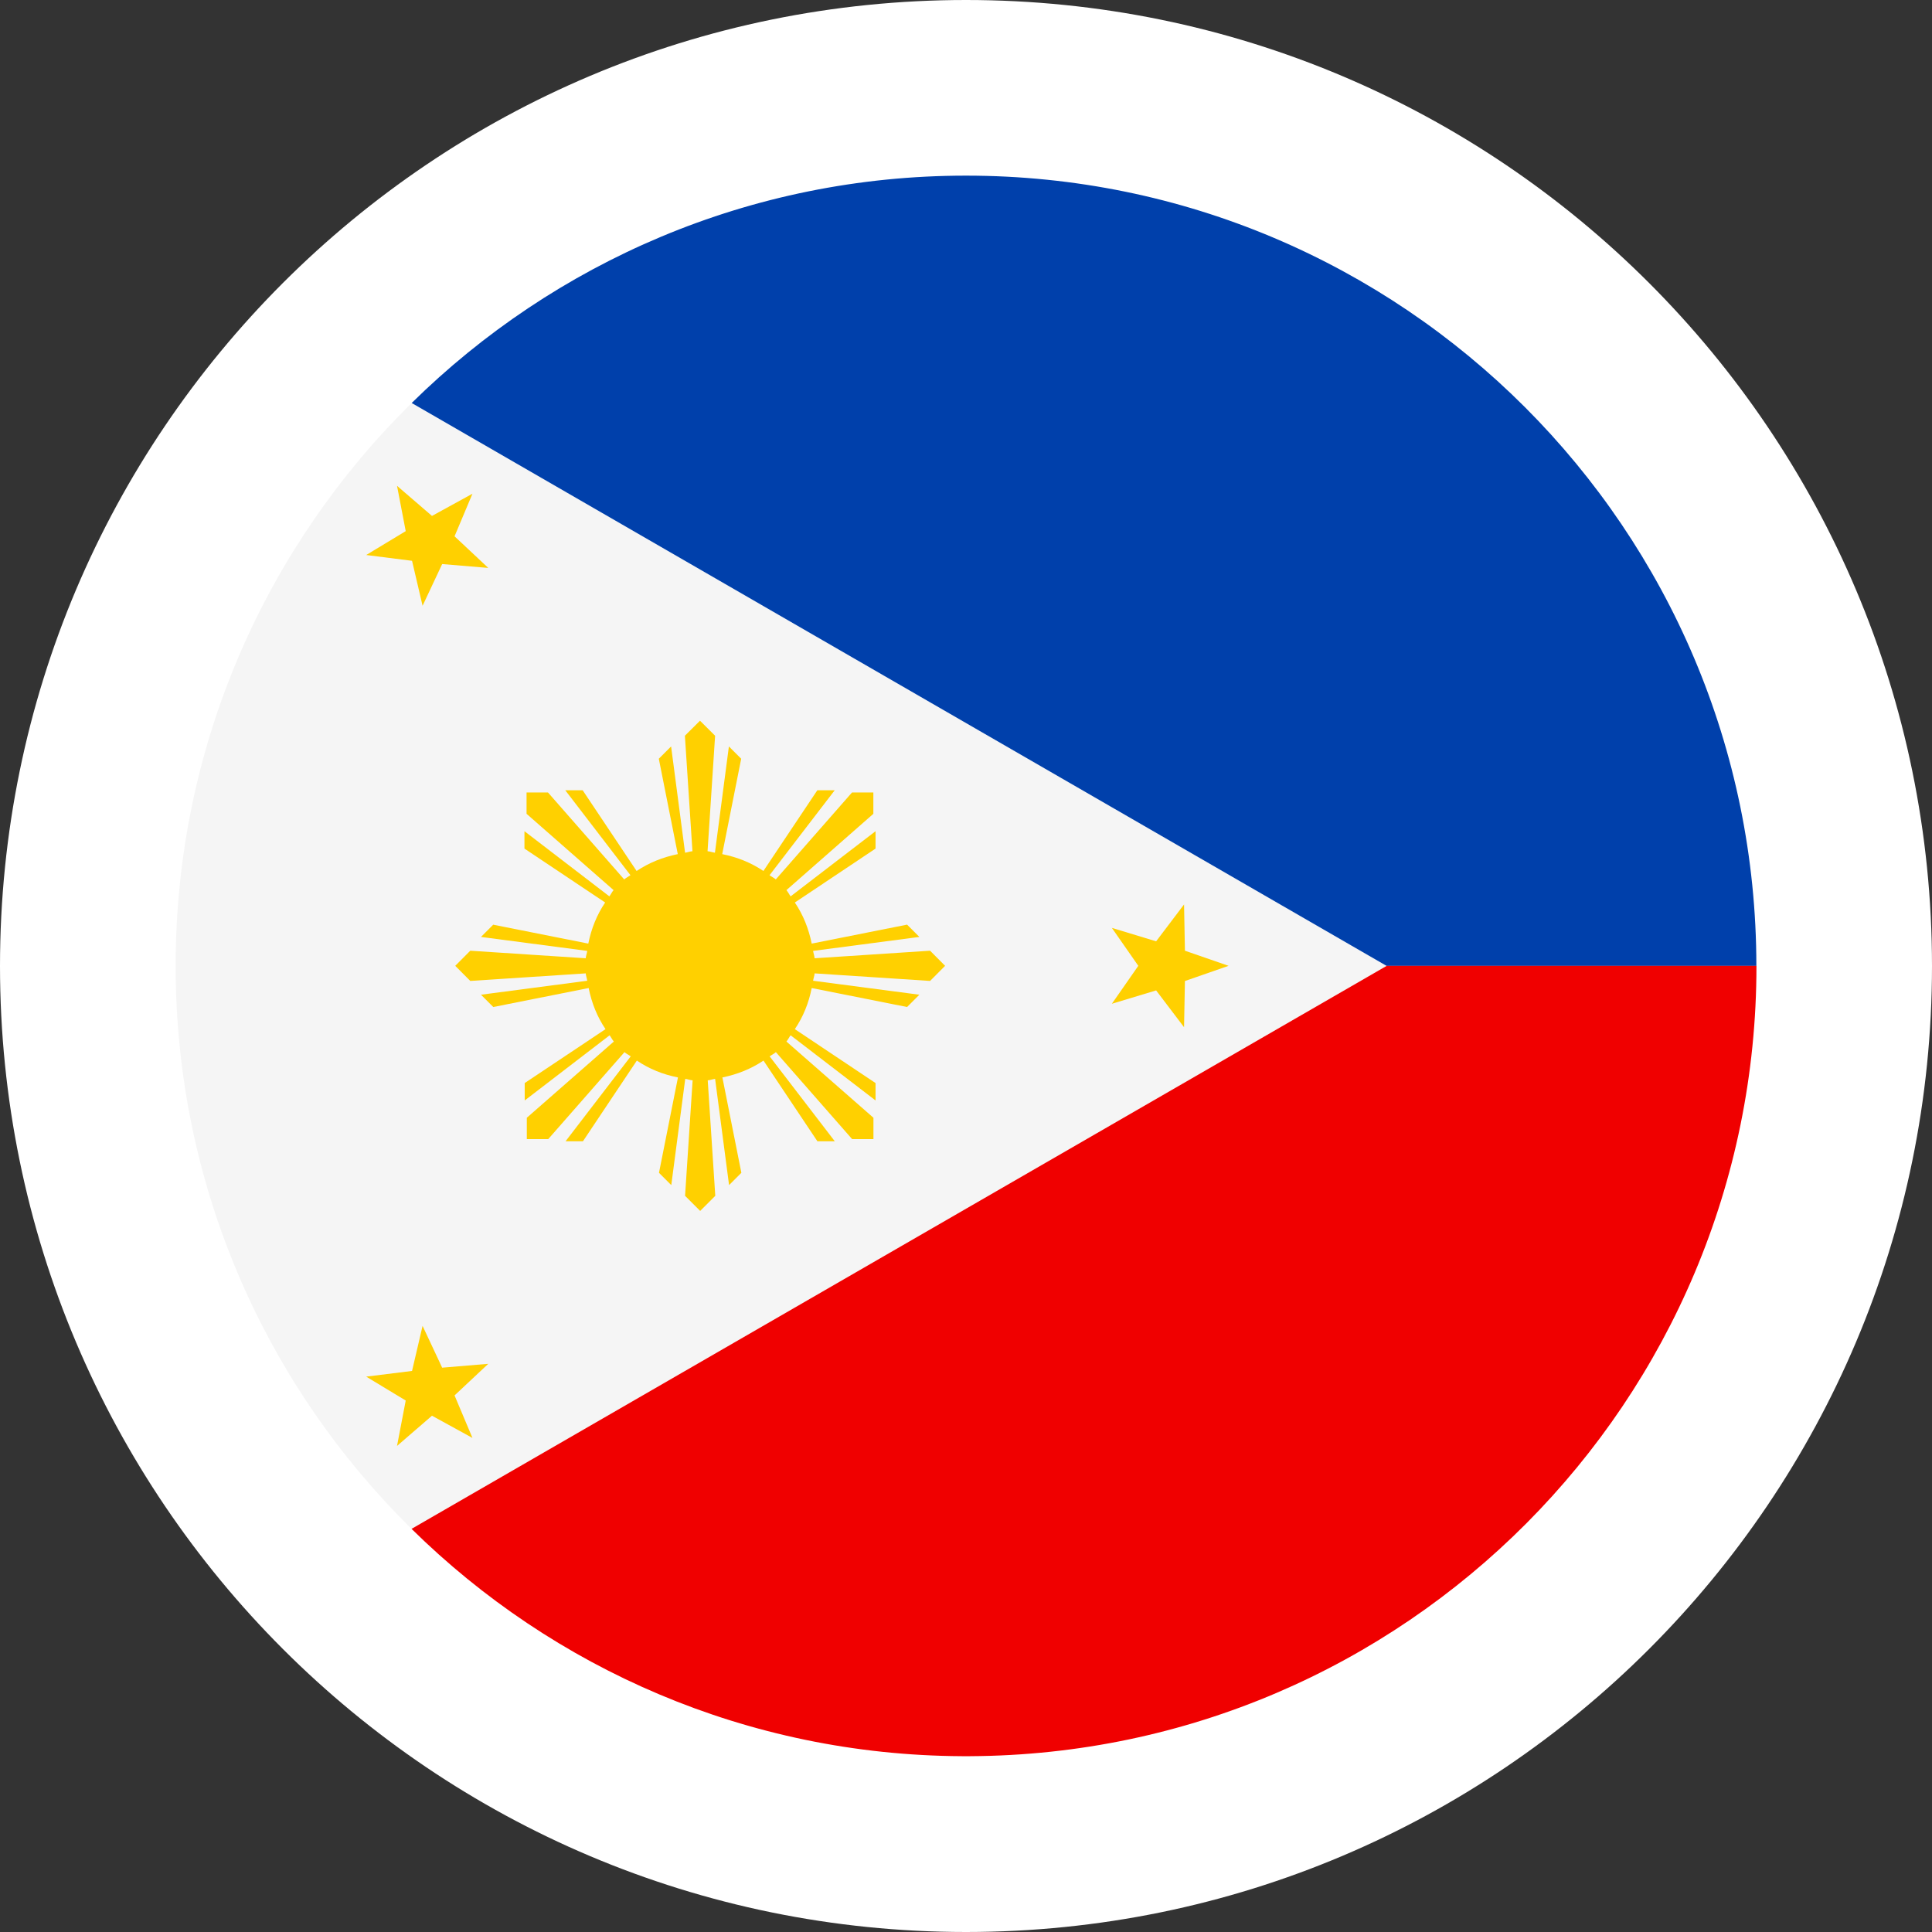 <?xml version="1.0" encoding="UTF-8"?><svg id="flags_22px" xmlns="http://www.w3.org/2000/svg" viewBox="0 0 22 22"><rect x="0" y="0" width="22" height="22" fill="#333333" stroke="none"/><defs><style>.cls-1{fill:#0040ab;}.cls-2{fill:#f5f5f5;}.cls-3{fill:#fff;}.cls-4{fill:#ffd000;}.cls-5{fill:#f00000;}</style></defs><path class="cls-3" d="M11,22c6.076-.001,10.999-4.924,11-11C21.999,4.924,17.076,.001,11,0,4.924,.001,.001,4.924,0,11c.001,6.076,4.924,10.999,11,11Z"/><path class="cls-2" d="M15.79,10.998L4.688,4.589c-1.658,1.632-2.688,3.901-2.688,6.411,0,2.509,1.029,4.777,2.686,6.409l11.104-6.411Z"/><path class="cls-1" d="M20,10.998c-.001-4.97-4.03-8.998-9-8.998-2.46,0-4.687,.989-6.312,2.589l11.102,6.41h4.21Z"/><path class="cls-5" d="M4.686,17.409c1.614,1.59,3.824,2.576,6.266,2.589h.097c4.948-.026,8.952-4.043,8.952-8.998,0-.001-0-.001-0-.002h-4.21l-11.104,6.411Z"/><path class="cls-4" d="M5.617,10.529l-.14,.14,1.21,.159c-.004,.029-.015,.055-.017,.084l-1.315-.086-.171,.172,.171,.172,1.315-.086c.002,.029,.013,.055,.017,.084l-1.21,.159,.14,.14,1.086-.216c.035,.172,.097,.327,.192,.468l-.92,.614v.198l.967-.742c.017,.023,.029,.05,.048,.071l-.991,.868v.243h.244l.868-.99c.021,.019,.048,.03,.071,.048l-.742,.967h.198l.614-.919c.141,.095,.296,.158,.468,.192l-.216,1.086,.14,.14,.159-1.21c.029,.004,.055,.015,.084,.017l-.086,1.315,.172,.172,.172-.172-.086-1.315c.029-.002,.055-.013,.084-.017l.159,1.21,.14-.14-.216-1.086c.172-.035,.327-.098,.468-.192l.614,.919h.198l-.742-.967c.023-.017,.05-.029,.071-.048l.868,.99h.243v-.243l-.991-.868c.019-.022,.03-.048,.048-.071l.967,.742v-.198l-.919-.614c.095-.141,.158-.296,.192-.468l1.086,.216,.14-.14-1.21-.159c.004-.029,.015-.055,.017-.084l1.315,.086,.171-.172-.171-.172-1.315,.086c-.002-.029-.013-.055-.017-.084l1.21-.159-.14-.14-1.086,.216c-.035-.172-.097-.327-.192-.468l.919-.614v-.198l-.967,.742c-.017-.023-.029-.049-.048-.071l.99-.869v-.243h-.243l-.868,.99c-.021-.019-.048-.03-.071-.048l.742-.967h-.198l-.614,.919c-.141-.095-.296-.157-.469-.192l.216-1.086-.14-.14-.159,1.21c-.029-.004-.055-.015-.084-.017l.086-1.315-.172-.171-.172,.171,.086,1.315c-.029,.002-.055,.013-.084,.017l-.159-1.21-.14,.14,.216,1.086c-.172,.035-.327,.098-.469,.192l-.614-.919h-.198l.742,.967c-.023,.017-.049,.029-.071,.048l-.868-.99h-.244v.243l.991,.869c-.019,.021-.03,.048-.048,.071l-.967-.742v.198l.919,.614c-.095,.141-.157,.296-.192,.468l-1.086-.216Z"/><polygon class="cls-4" points="13.165 11.278 13.483 11.697 13.493 11.171 13.99 10.998 13.493 10.826 13.483 10.299 13.165 10.719 12.661 10.566 12.962 10.998 12.661 11.43 13.165 11.278"/><polygon class="cls-4" points="4.919 16.121 5.38 16.374 5.176 15.89 5.56 15.53 5.035 15.574 4.812 15.098 4.692 15.611 4.17 15.676 4.62 15.948 4.521 16.465 4.919 16.121"/><polygon class="cls-4" points="4.692 6.386 4.812 6.898 5.035 6.423 5.56 6.467 5.176 6.107 5.38 5.622 4.919 5.875 4.521 5.532 4.62 6.048 4.17 6.32 4.692 6.386"/></svg>
